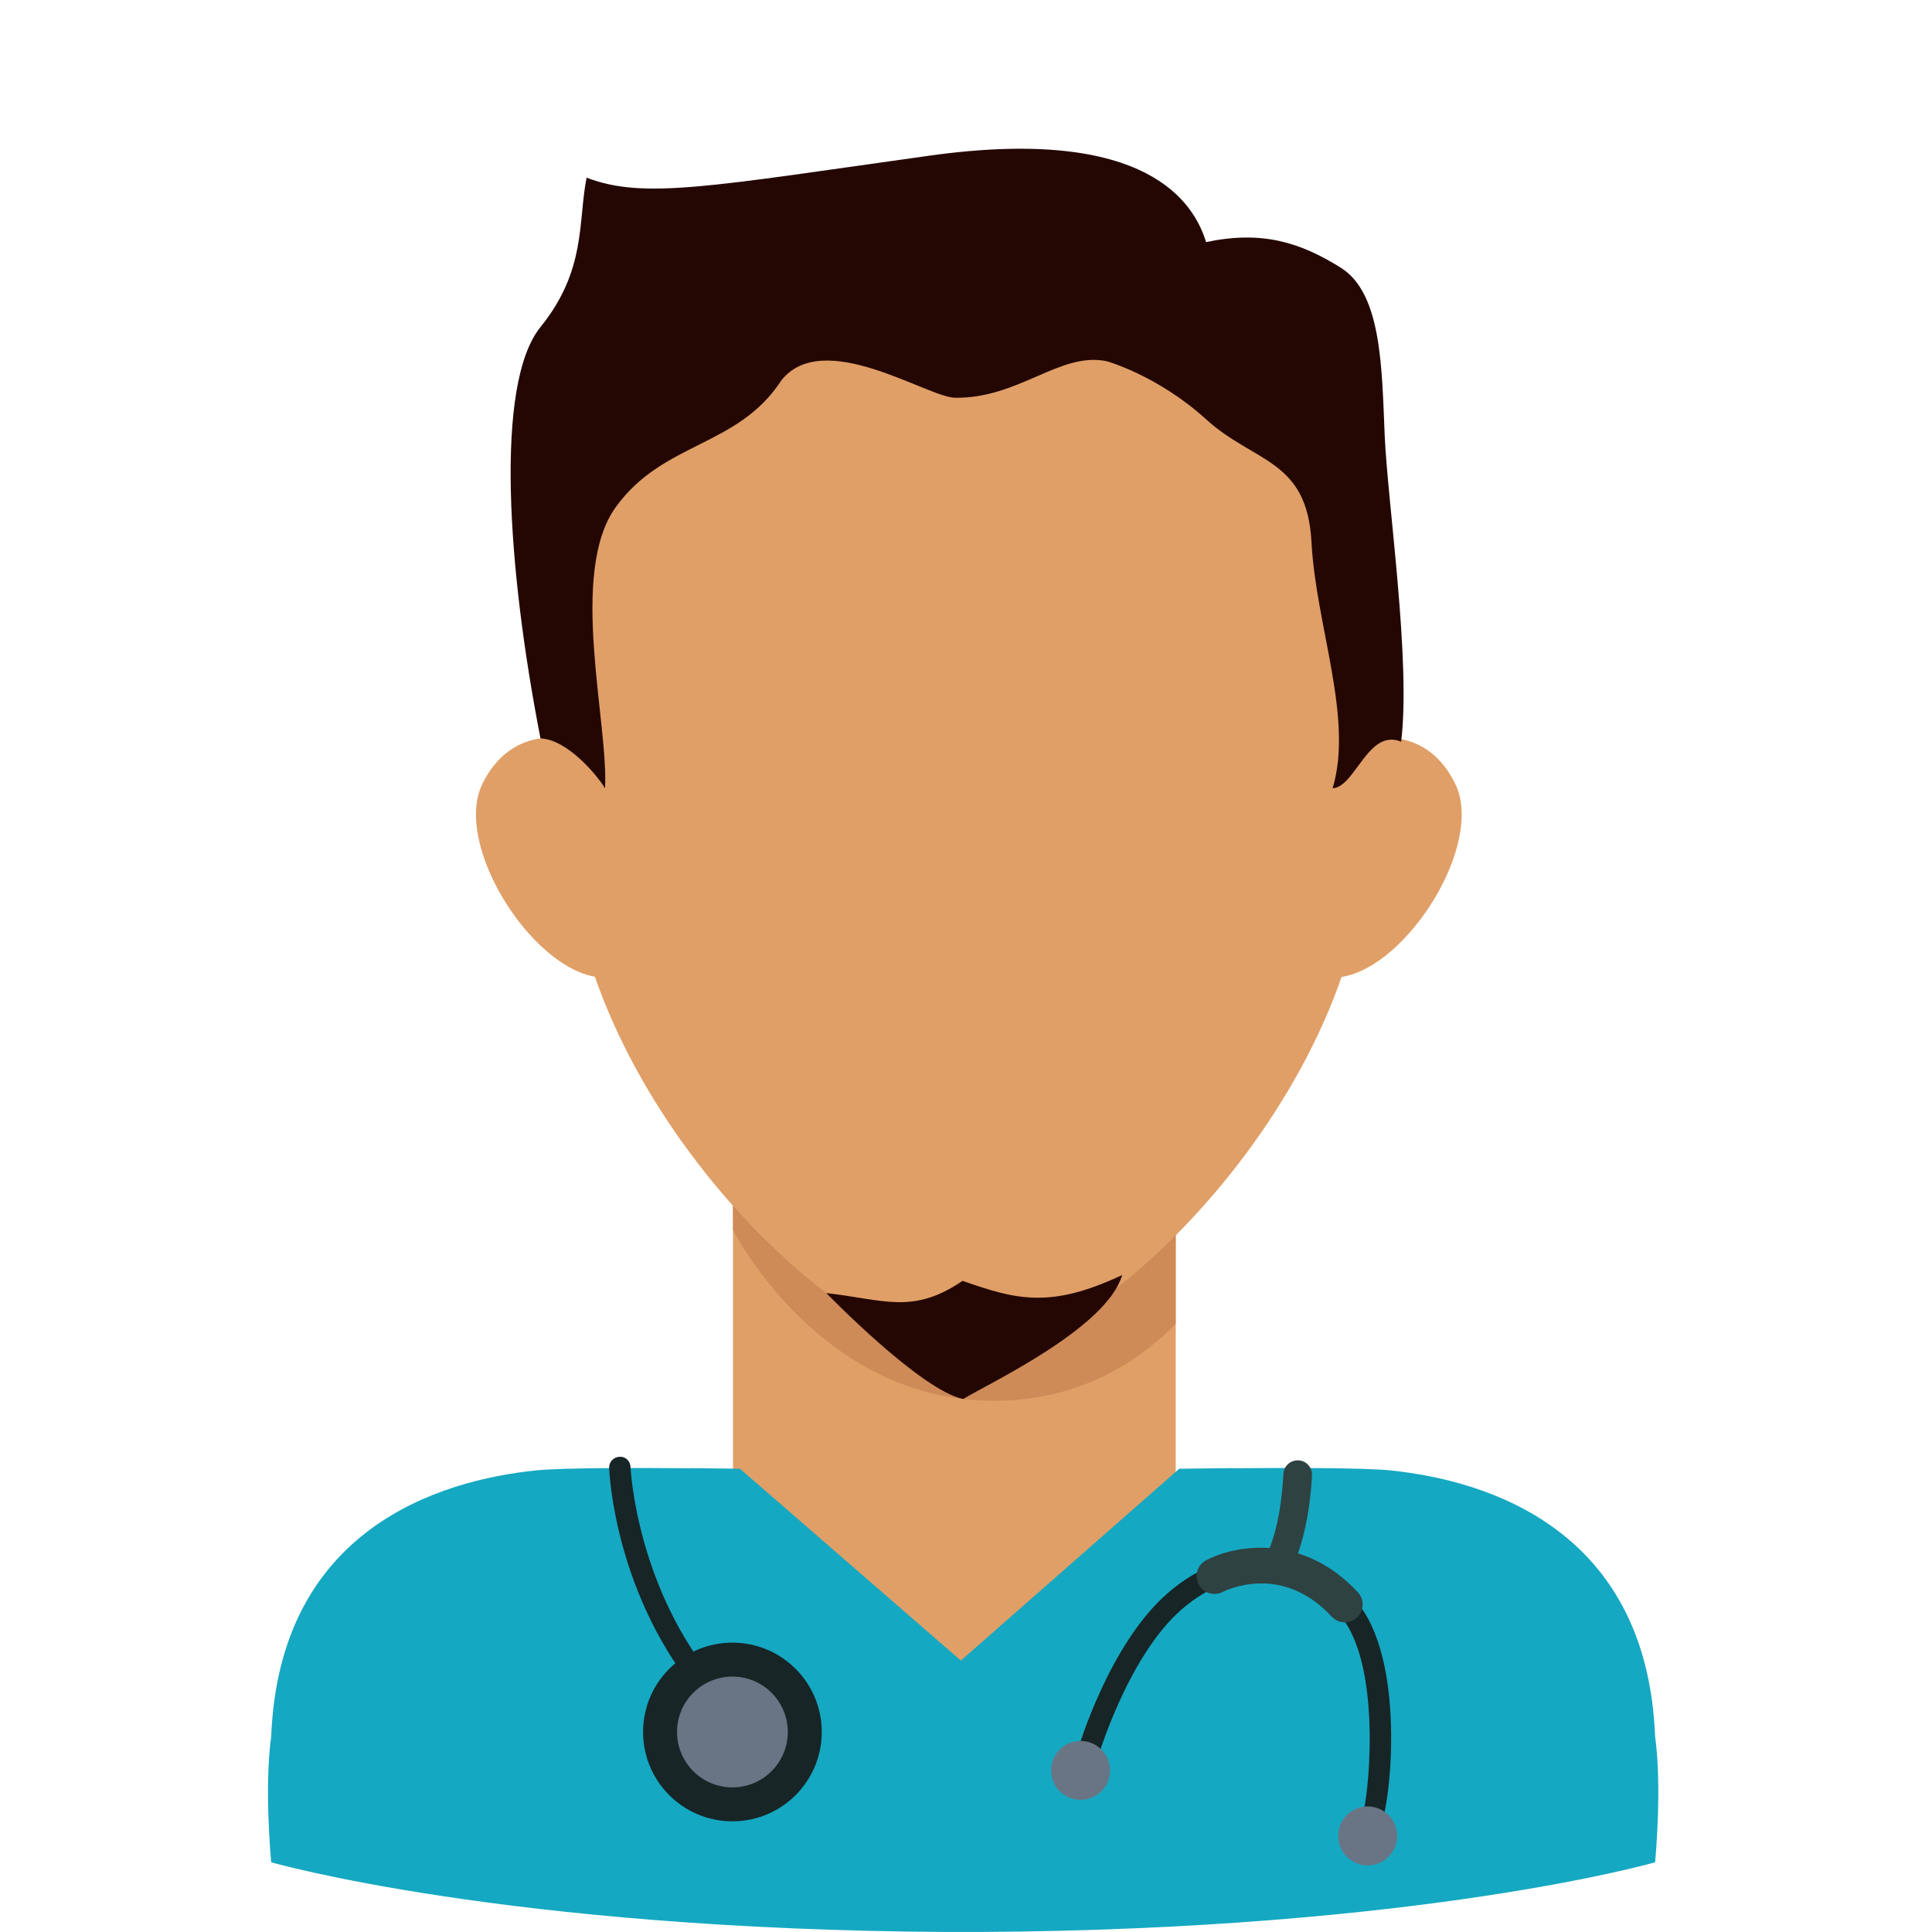 <svg enable-background="new 0 0 512 512" height="512" viewBox="0 0 512 512" width="512" xmlns="http://www.w3.org/2000/svg"><g id="Layer_1"><g><path d="m194.255 306.098h117.32v140.116h-117.32z" fill="#e09f67"/><g><path d="m263.349 371.227c22.348 0 37.995-10.006 48.226-20.37v-44.758h-117.32v19.853c0-.001 22.734 45.275 69.094 45.275z" fill="#ce8a57"/></g><g fill="#e09f67"><path d="m259.373 70.198c-.568-.011-2.76-.027-2.766-.027s-2.198.016-2.767.027c-123.55 1.154-103.24 79.679-103.24 149.277 0 70.115 72.59 140.231 105.989 140.231h.034c33.399 0 105.989-70.115 105.989-140.231.001-69.598 20.311-148.123-103.239-149.277z"/><path d="m354.767 222.761 8.378-26.801s14.74-4.092 22.514 11.764-12.569 48.433-30.118 51.17c-4.866-12.401-.774-36.133-.774-36.133z"/><path d="m158.732 222.761-8.378-26.801s-14.74-4.092-22.514 11.764 12.569 48.433 30.118 51.17c4.866-12.401.774-36.133.774-36.133z"/></g><path d="m438.62 460.156c-2.211-55.095-44.608-67.82-70.064-70.476-6.99-.73-27.572-.7-41.749-.579l.013-.033c-8.231.07-14.312.17-14.312.17l-57.867 50.823-58.53-50.823s-5.513-.095-13.09-.164l.013.033c-13.638-.125-33.997-.168-41.1.574-25.456 2.656-67.853 15.381-70.064 70.476-1.902 13.74 0 33.367 0 33.367s61.964 17.834 179.077 18.467c.872.014 7.727.014 8.598 0 117.113-.633 179.077-18.467 179.077-18.467s1.9-19.629-.002-33.368z" fill="#15a8c2"/><path d="m143.239 195.689c7.116.272 15.004 9.736 17.103 13.229.935-17.465-9.735-57.061 2.842-74.525s32.356-15.81 43.914-33.629c11.173-13.966 38.653 4.55 46.016 4.647 16.914.224 27.887-12.298 40.189-9.68 0 0 13.51 3.743 26.317 15.386s26.779 10.479 27.943 32.6 11.186 46.572 5.593 65.201c6.05-.364 9.41-15.986 18.16-12.359 2.638-21.406-3.587-63.32-4.356-81.173-.768-17.853-.768-37.649-11.635-44.439s-20.957-9.895-35.705-6.79c-3.105-10.091-15.136-31.048-73.351-22.898s-75.68 11.643-90.815 5.822c-2.329 11.643.018 24.45-12.216 39.586s-8.722 64.357.001 109.022z" fill="#240703"/><path d="m297.396 337.886c-4.165 14.241-35.896 28.987-42.152 32.869-11.312-2.323-36.251-28.073-36.251-28.073 15.247 1.683 22.794 5.8 36.097-3.244 14.078 4.927 23.185 7.493 42.306-1.552z" fill="#240703"/><g><path d="m188.414 451.417c-.799 0-1.591-.333-2.153-.988-23.303-27.066-24.787-60.025-24.835-61.412-.059-1.569 1.162-2.886 2.73-2.945 1.669-.141 2.886 1.162 2.945 2.73.015.322 1.502 32.408 23.466 57.92 1.025 1.188.892 2.982-.3 4.007-.535.463-1.194.688-1.853.688z" fill="#172526"/><path d="m338.203 419.217c-.618 0-1.243-.152-1.82-.47-1.835-1.006-2.505-3.311-1.495-5.142 3.929-7.151 4.858-16.826 5.239-23.048.126-2.087 1.868-3.644 4.014-3.548 2.087.129 3.677 1.924 3.548 4.014-.059.98-.608 16.13-6.164 26.23-.688 1.253-1.986 1.964-3.322 1.964z" fill="#2e4241"/><path d="m363.305 485.512c-.625 0-1.25-.203-1.776-.622-1.225-.98-1.424-2.771-.444-3.995 1.406-3.097 5.379-37.88-5.253-51.912-4.898-6.463-11.372-10.277-18.727-11.028-8.191-.844-16.715 2.22-24.017 8.609-14.362 12.564-22.267 39.574-22.345 39.848-.433 1.502-2.005 2.371-3.518 1.942-1.506-.433-2.375-2.009-1.942-3.518.337-1.173 8.461-28.897 24.062-42.548 8.505-7.44 18.557-10.984 28.338-9.985 8.964.914 16.807 5.497 22.678 13.248 12.545 16.559 7.891 55.486 5.165 58.897-.564.698-1.389 1.064-2.221 1.064z" fill="#172526"/><circle cx="286.354" cy="469.175" fill="#697585" r="7.813"/><circle cx="362.437" cy="486.538" fill="#697585" r="7.813"/><path d="m356.379 429.934c-1.273 0-2.542-.511-3.474-1.517-13.3-14.373-28.235-6.87-28.867-6.541-2.305 1.191-5.168.311-6.382-1.994-1.213-2.301-.351-5.146 1.946-6.374 7.499-4.003 25.564-7.392 40.251 8.472 1.779 1.92 1.661 4.917-.255 6.692-.914.844-2.068 1.262-3.219 1.262z" fill="#2e4241"/><circle cx="194.097" cy="458.994" fill="#172526" r="23.677"/><circle cx="194.097" cy="458.994" fill="#697585" r="14.678"/></g></g></g></svg>